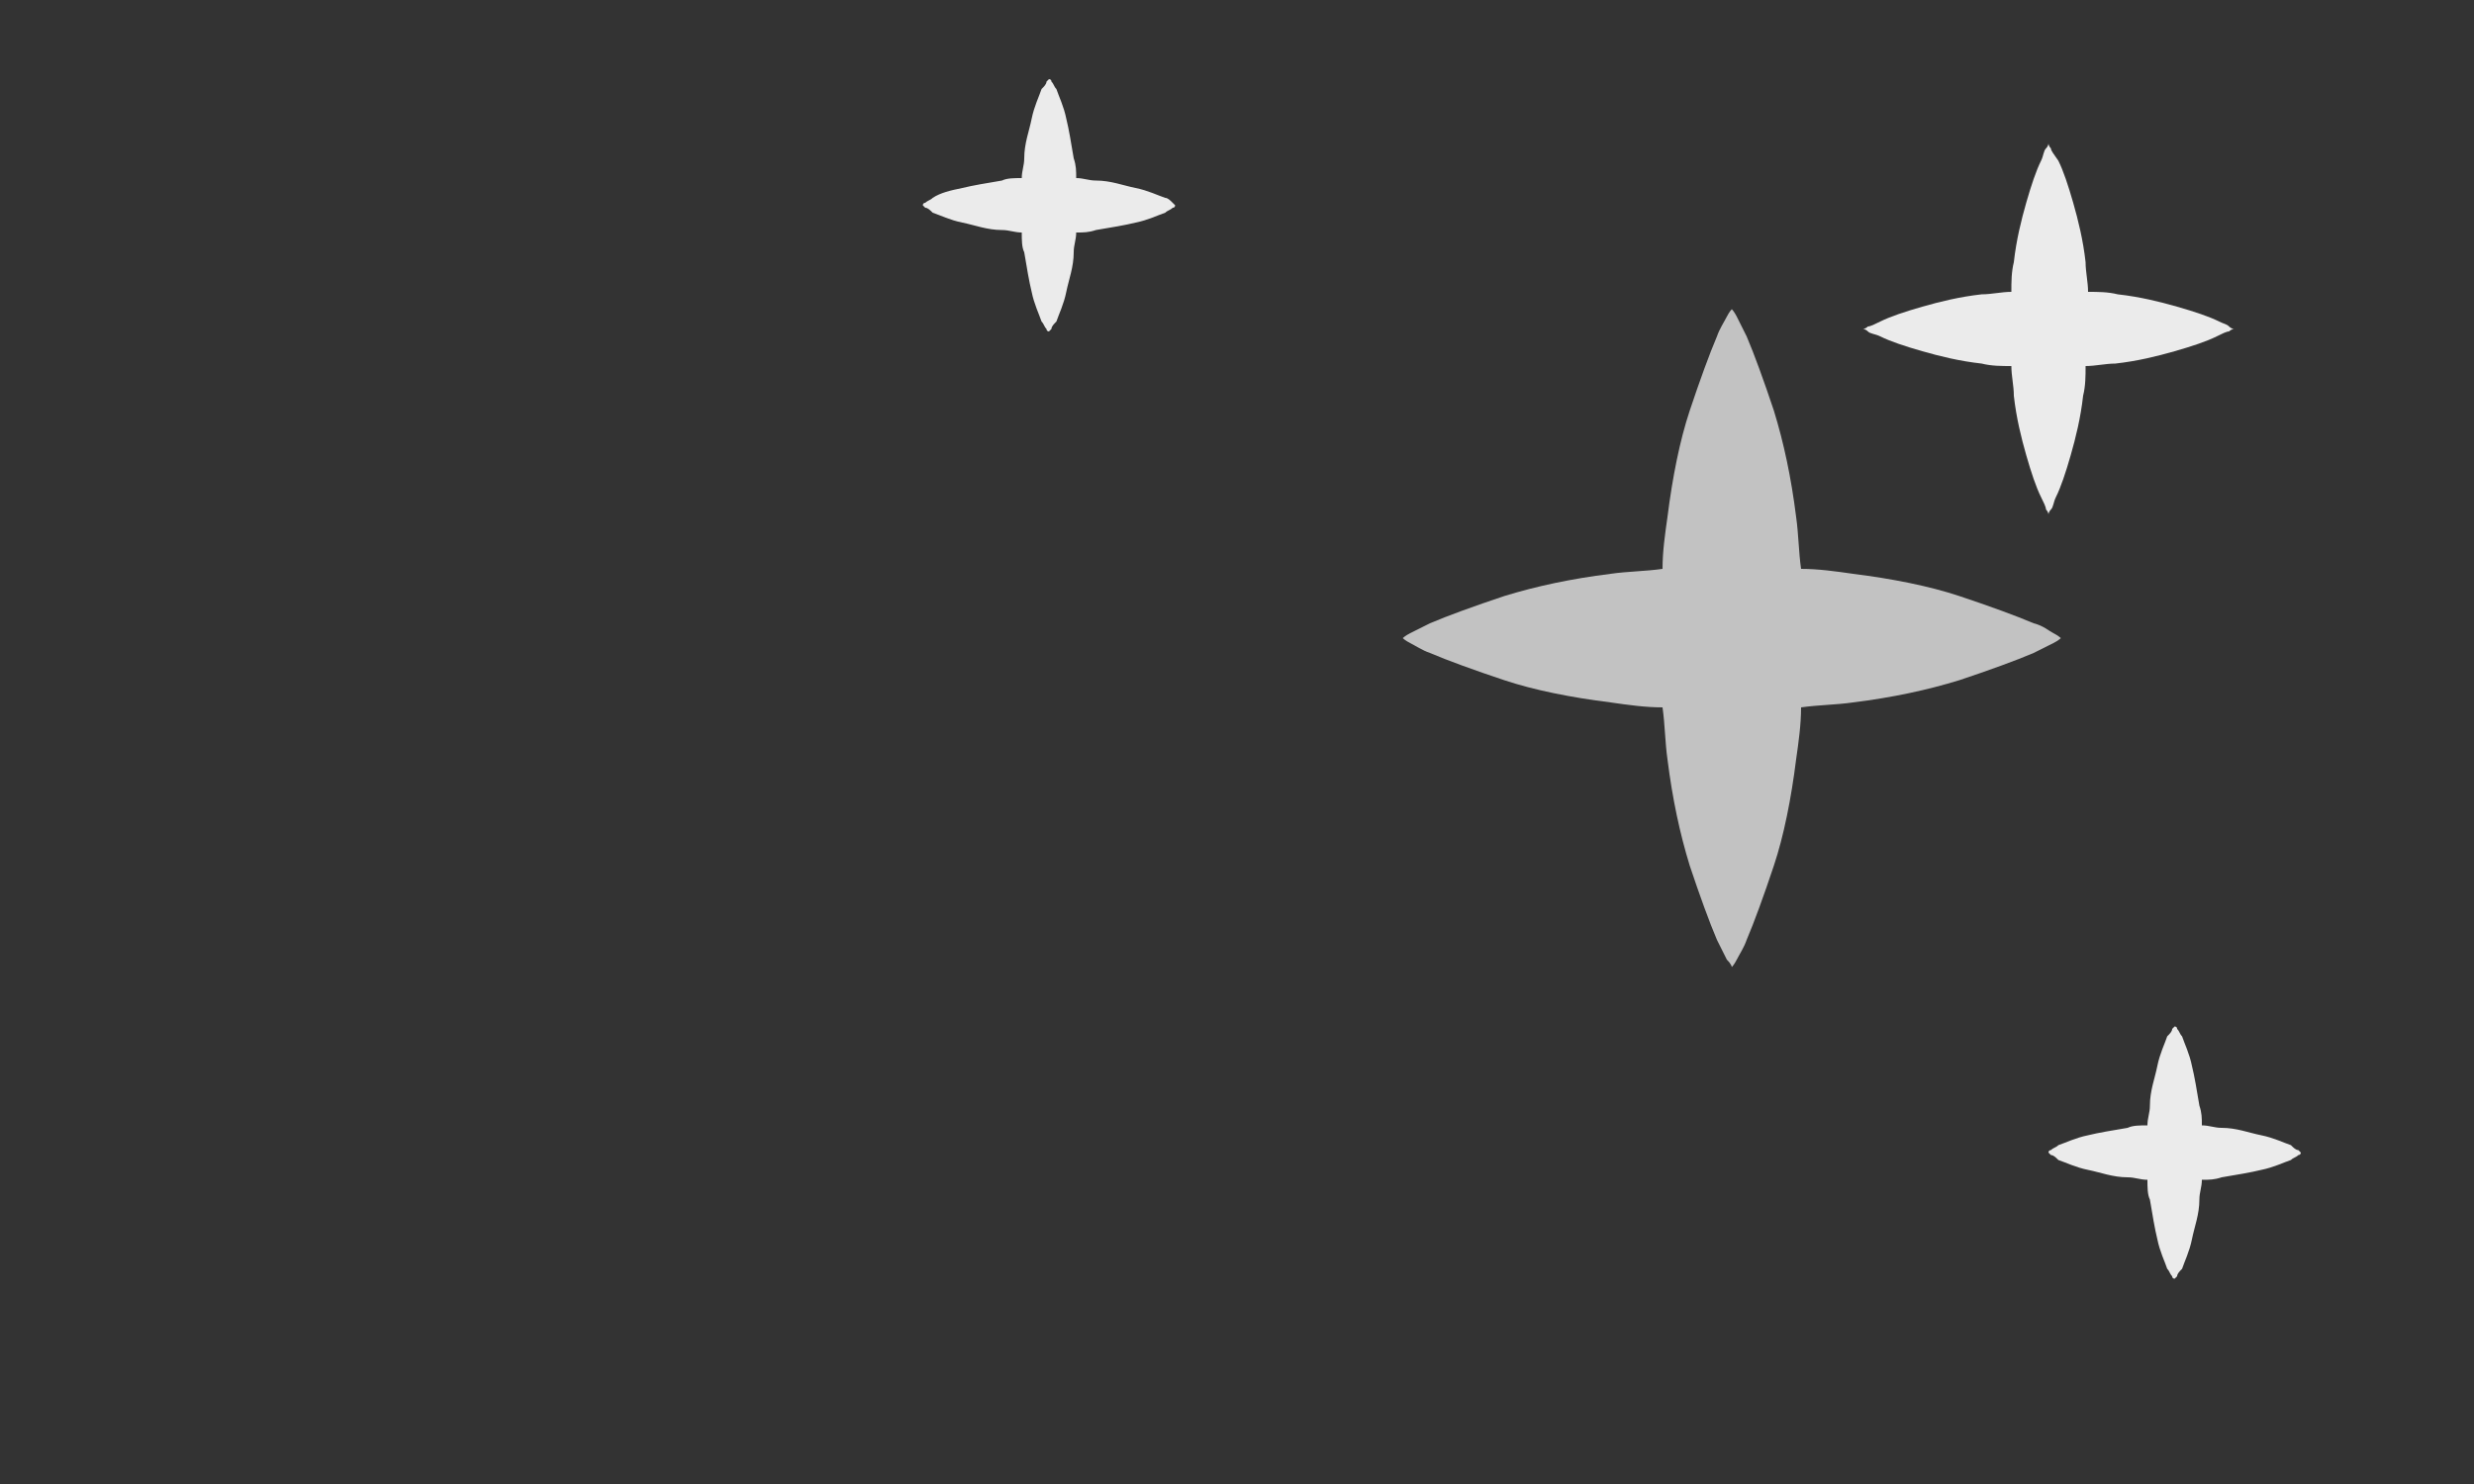 <?xml version="1.0" encoding="utf-8"?>
<!-- Generator: Adobe Illustrator 20.0.0, SVG Export Plug-In . SVG Version: 6.00 Build 0)  -->
<svg version="1.1" id="Layer_1" xmlns="http://www.w3.org/2000/svg" xmlns:xlink="http://www.w3.org/1999/xlink" x="0px" y="0px"
	 viewBox="0 0 100 60" style="enable-background:new 0 0 100 60;" xml:space="preserve">
<rect x="0" y="0" width="100" height="60" fill="#333333" stroke="none"/>
<style type="text/css">
	.st0{opacity:0.7;fill:#FFFFFF;}
	.st1{opacity:0.9;fill:#FFFFFF;}
</style>
<path class="st0" d="M82.2,25.2c-0.7-0.3-1.8-0.7-3-1.1c-1.2-0.4-2.7-0.7-4.3-0.9c-0.7-0.1-1.4-0.2-2.1-0.2
	c-0.1-0.7-0.1-1.4-0.2-2.1c-0.2-1.6-0.5-3-0.9-4.3c-0.4-1.2-0.8-2.3-1.1-3c-0.2-0.4-0.3-0.6-0.4-0.8c-0.1-0.2-0.2-0.3-0.2-0.3
	s-0.1,0.1-0.2,0.3c-0.1,0.2-0.3,0.5-0.4,0.8c-0.3,0.7-0.7,1.8-1.1,3c-0.4,1.2-0.7,2.7-0.9,4.3c-0.1,0.7-0.2,1.4-0.2,2.1
	c-0.7,0.1-1.4,0.1-2.1,0.2c-1.6,0.2-3,0.5-4.3,0.9c-1.2,0.4-2.3,0.8-3,1.1c-0.4,0.2-0.6,0.3-0.8,0.4c-0.2,0.1-0.3,0.2-0.3,0.2
	s0.1,0.1,0.3,0.2c0.2,0.1,0.5,0.3,0.8,0.4c0.7,0.3,1.8,0.7,3,1.1c1.2,0.4,2.7,0.7,4.3,0.9c0.7,0.1,1.4,0.2,2.1,0.2
	c0.1,0.7,0.1,1.4,0.2,2.1c0.2,1.6,0.5,3,0.9,4.3c0.4,1.2,0.8,2.3,1.1,3c0.2,0.4,0.3,0.6,0.4,0.8C70,39,70,39.1,70,39.1
	s0.1-0.1,0.2-0.3c0.1-0.2,0.3-0.5,0.4-0.8c0.3-0.7,0.7-1.8,1.1-3c0.4-1.2,0.7-2.7,0.9-4.3c0.1-0.7,0.2-1.4,0.2-2.1
	c0.7-0.1,1.4-0.1,2.1-0.2c1.6-0.2,3-0.5,4.3-0.9c1.2-0.4,2.3-0.8,3-1.1c0.4-0.2,0.6-0.3,0.8-0.4c0.2-0.1,0.3-0.2,0.3-0.2
	s-0.1-0.1-0.3-0.2C82.8,25.5,82.6,25.3,82.2,25.2z"/>
<path class="st1" d="M89.7,13c-0.4-0.2-1-0.4-1.7-0.6c-0.7-0.2-1.5-0.4-2.4-0.5c-0.4-0.1-0.8-0.1-1.2-0.1c0-0.4-0.1-0.8-0.1-1.2
	c-0.1-0.9-0.3-1.7-0.5-2.4c-0.2-0.7-0.4-1.3-0.6-1.7C83,6.2,82.9,6.1,82.9,6c-0.1-0.1-0.1-0.2-0.1-0.2s0,0.1-0.1,0.2
	c-0.1,0.1-0.1,0.3-0.2,0.5c-0.2,0.4-0.4,1-0.6,1.7c-0.2,0.7-0.4,1.5-0.5,2.4c-0.1,0.4-0.1,0.8-0.1,1.2c-0.4,0-0.8,0.1-1.2,0.1
	c-0.9,0.1-1.7,0.3-2.4,0.5c-0.7,0.2-1.3,0.4-1.7,0.6c-0.2,0.1-0.4,0.2-0.5,0.2c-0.1,0.1-0.2,0.1-0.2,0.1s0.1,0,0.2,0.1
	c0.1,0.1,0.3,0.1,0.5,0.2c0.4,0.2,1,0.4,1.7,0.6c0.7,0.2,1.5,0.4,2.4,0.5c0.4,0.1,0.8,0.1,1.2,0.1c0,0.4,0.1,0.8,0.1,1.2
	c0.1,0.9,0.3,1.7,0.5,2.4c0.2,0.7,0.4,1.3,0.6,1.7c0.1,0.2,0.2,0.4,0.2,0.5c0.1,0.1,0.1,0.2,0.1,0.2s0-0.1,0.1-0.2
	c0.1-0.1,0.1-0.3,0.2-0.5c0.2-0.4,0.4-1,0.6-1.7c0.2-0.7,0.4-1.5,0.5-2.4c0.1-0.4,0.1-0.8,0.1-1.2c0.4,0,0.8-0.1,1.2-0.1
	c0.9-0.1,1.7-0.3,2.4-0.5c0.7-0.2,1.3-0.4,1.7-0.6c0.2-0.1,0.4-0.2,0.5-0.2c0.1-0.1,0.2-0.1,0.2-0.1s-0.1,0-0.2-0.1
	C90,13.1,89.9,13.1,89.7,13z"/>
<path class="st1" d="M92.6,46.3c-0.3-0.1-0.7-0.3-1.2-0.4c-0.5-0.1-1-0.3-1.6-0.3c-0.3,0-0.5-0.1-0.8-0.1c0-0.3,0-0.5-0.1-0.8
	c-0.1-0.6-0.2-1.2-0.3-1.6c-0.1-0.5-0.3-0.9-0.4-1.2c-0.1-0.1-0.1-0.2-0.2-0.3c0-0.1-0.1-0.1-0.1-0.1s0,0-0.1,0.1
	c0,0.1-0.1,0.2-0.2,0.3c-0.1,0.3-0.3,0.7-0.4,1.2c-0.1,0.5-0.3,1-0.3,1.6c0,0.3-0.1,0.5-0.1,0.8c-0.3,0-0.6,0-0.8,0.1
	c-0.6,0.1-1.2,0.2-1.6,0.3c-0.5,0.1-0.9,0.3-1.2,0.4c-0.1,0.1-0.2,0.1-0.3,0.2c-0.1,0-0.1,0.1-0.1,0.1s0,0,0.1,0.1
	c0.1,0,0.2,0.1,0.3,0.2c0.3,0.1,0.7,0.3,1.2,0.4c0.5,0.1,1,0.3,1.6,0.3c0.3,0,0.5,0.1,0.8,0.1c0,0.3,0,0.6,0.1,0.8
	c0.1,0.6,0.2,1.2,0.3,1.6c0.1,0.5,0.3,0.9,0.4,1.2c0.1,0.1,0.1,0.2,0.2,0.3c0,0.1,0.1,0.1,0.1,0.1s0,0,0.1-0.1
	c0-0.1,0.1-0.2,0.2-0.3c0.1-0.3,0.3-0.7,0.4-1.2c0.1-0.5,0.3-1,0.3-1.6c0-0.3,0.1-0.5,0.1-0.8c0.3,0,0.5,0,0.8-0.1
	c0.6-0.1,1.2-0.2,1.6-0.3c0.5-0.1,0.9-0.3,1.2-0.4c0.1-0.1,0.2-0.1,0.3-0.2c0.1,0,0.1-0.1,0.1-0.1s0,0-0.1-0.1
	C92.8,46.5,92.7,46.4,92.6,46.3z"/>
<path class="st1" d="M47.1,8c-0.3-0.1-0.7-0.3-1.2-0.4c-0.5-0.1-1-0.3-1.6-0.3c-0.3,0-0.5-0.1-0.8-0.1c0-0.3,0-0.5-0.1-0.8
	c-0.1-0.6-0.2-1.2-0.3-1.6c-0.1-0.5-0.3-0.9-0.4-1.2c-0.1-0.1-0.1-0.2-0.2-0.3c0-0.1-0.1-0.1-0.1-0.1s0,0-0.1,0.1
	c0,0.1-0.1,0.2-0.2,0.3c-0.1,0.3-0.3,0.7-0.4,1.2c-0.1,0.5-0.3,1-0.3,1.6c0,0.3-0.1,0.5-0.1,0.8c-0.3,0-0.6,0-0.8,0.1
	c-0.6,0.1-1.2,0.2-1.6,0.3C38.4,7.7,38,7.8,37.7,8c-0.1,0.1-0.2,0.1-0.3,0.2c-0.1,0-0.1,0.1-0.1,0.1s0,0,0.1,0.1
	c0.1,0,0.2,0.1,0.3,0.2c0.3,0.1,0.7,0.3,1.2,0.4c0.5,0.1,1,0.3,1.6,0.3c0.3,0,0.5,0.1,0.8,0.1c0,0.3,0,0.6,0.1,0.8
	c0.1,0.6,0.2,1.2,0.3,1.6c0.1,0.5,0.3,0.9,0.4,1.2c0.1,0.1,0.1,0.2,0.2,0.3c0,0.1,0.1,0.1,0.1,0.1s0,0,0.1-0.1
	c0-0.1,0.1-0.2,0.2-0.3c0.1-0.3,0.3-0.7,0.4-1.2c0.1-0.5,0.3-1,0.3-1.6c0-0.3,0.1-0.5,0.1-0.8c0.3,0,0.5,0,0.8-0.1
	c0.6-0.1,1.2-0.2,1.6-0.3c0.5-0.1,0.9-0.3,1.2-0.4c0.1-0.1,0.2-0.1,0.3-0.2c0.1,0,0.1-0.1,0.1-0.1s0,0-0.1-0.1
	C47.3,8.1,47.2,8,47.1,8z"/>
</svg>

